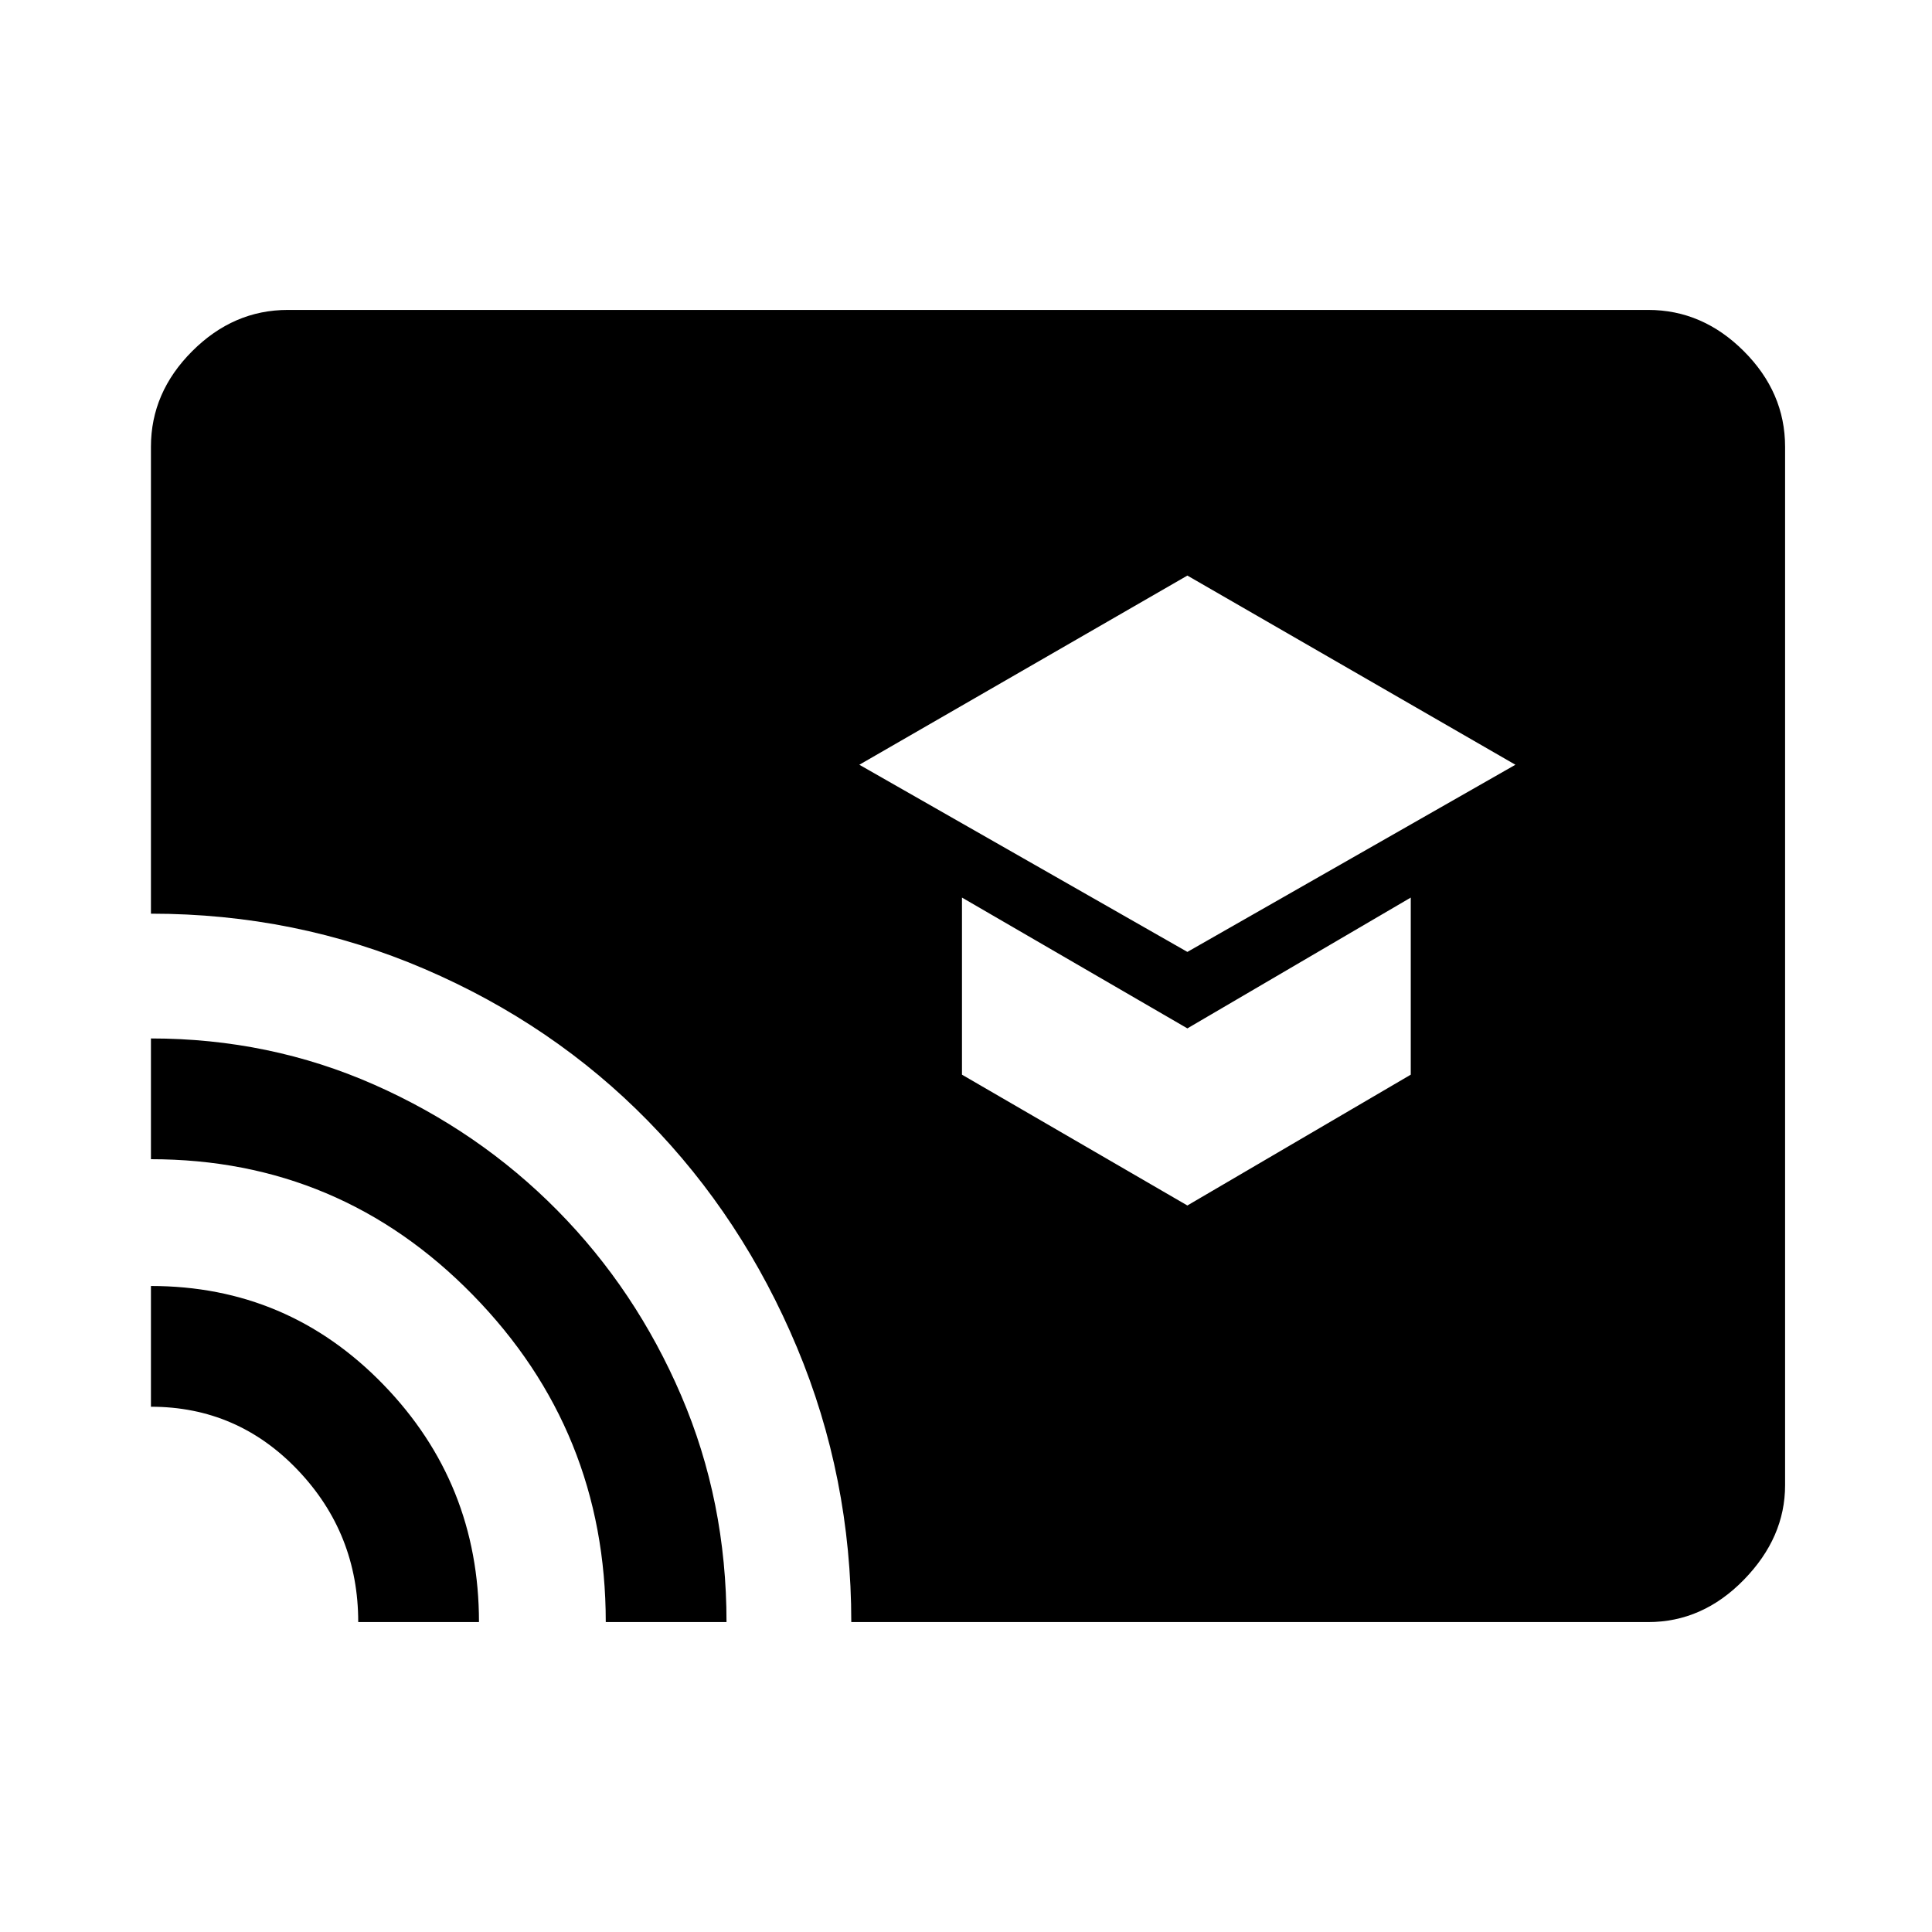 <svg xmlns="http://www.w3.org/2000/svg" height="48" width="48"><path d="M21.15 40.3q0-3.6-1.35-6.825t-3.7-5.625q-2.35-2.4-5.55-3.775-3.2-1.375-6.8-1.375V11.1q0-1.35 1.025-2.375T7.15 7.7h33.8q1.35 0 2.375 1.025T44.35 11.1v25.8q0 1.3-1.025 2.35T40.95 40.3Zm-6.1 0q0-4.75-3.3-8.125t-8-3.375v-3q2.95 0 5.55 1.15 2.6 1.15 4.55 3.125 1.95 1.975 3.075 4.6Q18.05 37.3 18.05 40.3Zm-6.15 0q0-2.2-1.5-3.775-1.5-1.575-3.65-1.575v-3q3.4 0 5.775 2.45 2.375 2.45 2.375 5.9Zm20.6-16.65L37.65 19l-8.15-4.7-8.15 4.7Zm0 6.3 5.55-3.25v-4.4l-5.55 3.25-5.6-3.25v4.4Z"/></svg>